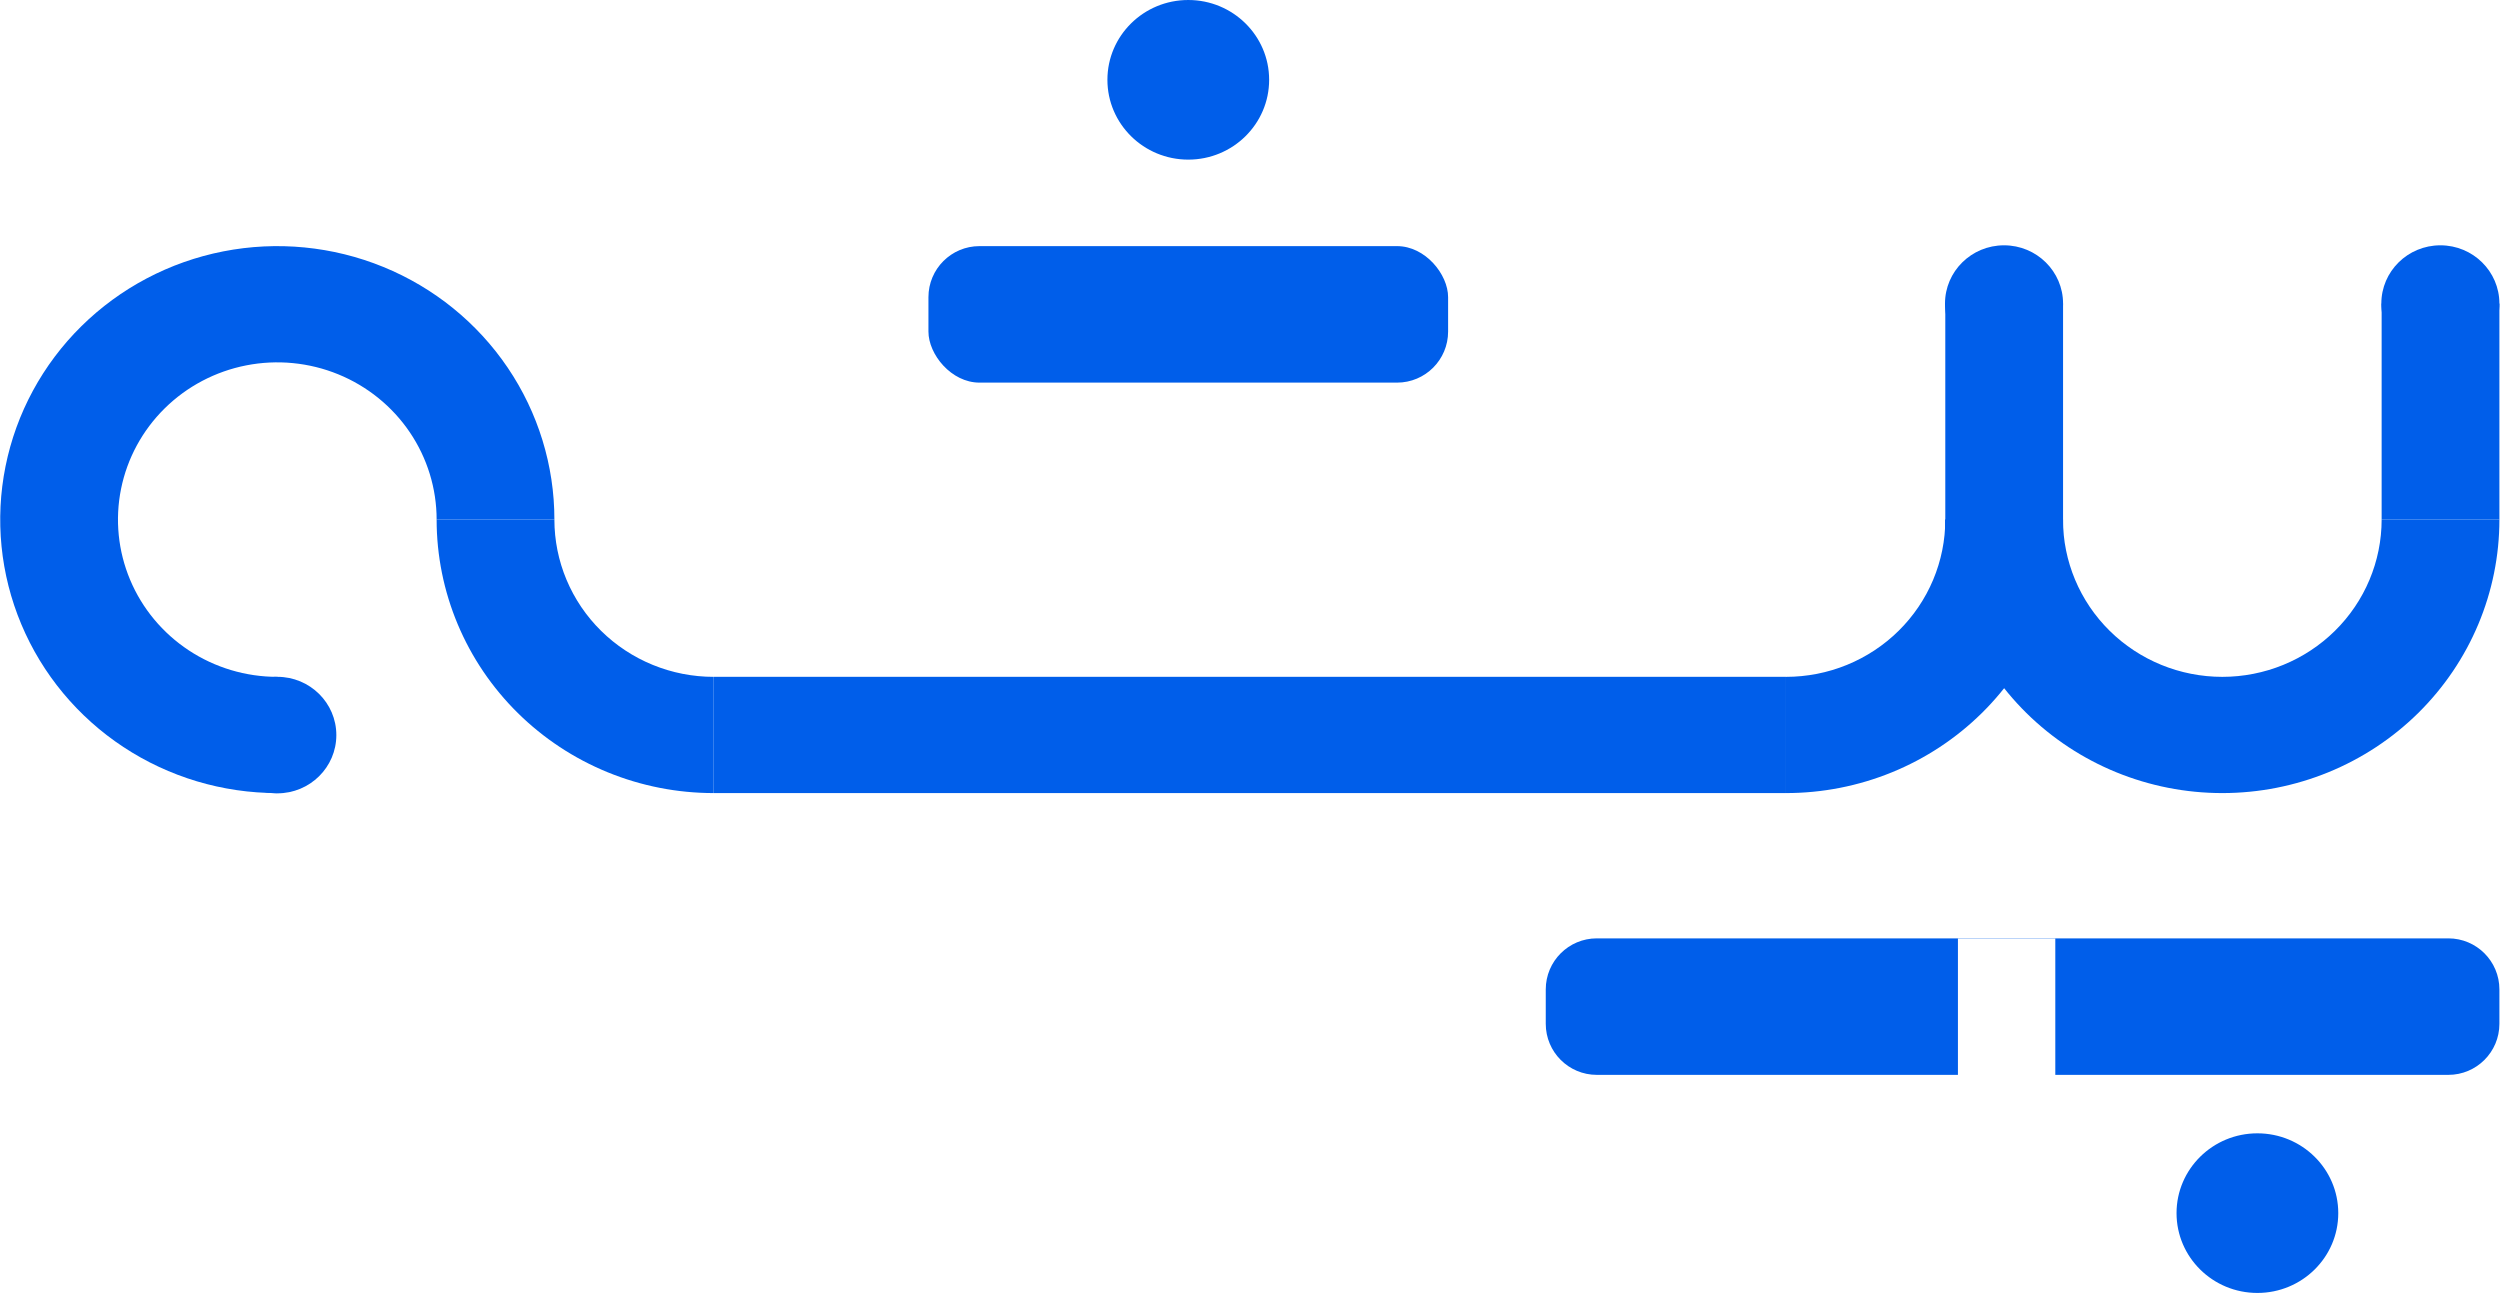 <svg width="3477" height="1799" viewBox="0 0 3477 1799" fill="none" xmlns="http://www.w3.org/2000/svg">
<ellipse cx="2787.21" cy="422.207" rx="82.103" ry="81.033" fill="#005EEA"/>
<ellipse cx="385.677" cy="1022.35" rx="82.103" ry="81.033" fill="#005EEA"/>
<rect x="2705.52" y="756.88" width="334.676" height="163.79" transform="rotate(-90 2705.52 756.88)" fill="#005EEA"/>
<ellipse cx="112.465" cy="110.999" rx="112.465" ry="110.999" transform="matrix(1 0 0 -1 3027.13 1798.23)" fill="#005EEA"/>
<ellipse cx="112.465" cy="110.999" rx="112.465" ry="110.999" transform="matrix(1 0 0 -1 1540.19 222.003)" fill="#005EEA"/>
<rect x="3312.38" y="722.668" width="300.455" height="163.79" transform="rotate(-90 3312.38 722.668)" fill="#005EEA"/>
<path d="M2869.31 722.667C2869.31 772.616 2859.34 822.076 2839.97 868.223C2820.61 914.37 2792.22 956.3 2756.43 991.619C2720.65 1026.94 2678.16 1054.96 2631.41 1074.07C2584.65 1093.19 2534.54 1103.02 2483.93 1103.02L2483.93 941.372C2513.03 941.372 2541.84 935.715 2568.73 924.724C2595.61 913.733 2620.04 897.623 2640.62 877.314C2661.2 857.006 2677.52 832.896 2688.65 806.361C2699.79 779.827 2705.52 751.387 2705.52 722.667L2869.31 722.667Z" fill="#005EEA"/>
<path d="M607.26 722.667C607.26 772.616 617.228 822.076 636.595 868.223C655.962 914.37 684.349 956.3 720.134 991.619C755.92 1026.94 798.404 1054.96 845.16 1074.07C891.917 1093.19 942.03 1103.02 992.639 1103.02L992.639 941.372C963.539 941.372 934.724 935.715 907.839 924.724C880.954 913.733 856.526 897.623 835.949 877.314C815.372 857.006 799.05 832.896 787.913 806.361C776.777 779.827 771.046 751.387 771.046 722.667L607.26 722.667Z" fill="#005EEA"/>
<ellipse cx="3394.06" cy="422.207" rx="82.103" ry="81.033" fill="#005EEA"/>
<path d="M2705.41 722.667C2705.41 823.543 2746.01 920.289 2818.29 991.619C2890.56 1062.95 2988.58 1103.02 3090.79 1103.02C3193 1103.02 3291.02 1062.95 3363.29 991.619C3435.57 920.289 3476.17 823.543 3476.17 722.667L3312.38 722.667C3312.38 780.671 3289.04 836.299 3247.48 877.314C3205.92 918.33 3149.56 941.372 3090.79 941.372C3032.02 941.372 2975.66 918.33 2934.1 877.314C2892.54 836.299 2869.2 780.671 2869.2 722.667L2705.41 722.667Z" fill="#005EEA"/>
<rect x="992.638" y="941.314" width="1491.29" height="161.703" fill="#005EEA"/>
<path d="M385.678 1103.02C309.457 1103.02 234.948 1080.72 171.573 1038.92C108.197 997.128 58.802 937.724 29.634 868.223C0.465 798.722 -7.166 722.245 7.704 648.463C22.573 574.681 59.277 506.907 113.174 453.714C167.07 400.52 235.738 364.294 310.494 349.618C385.25 334.942 462.737 342.474 533.156 371.263C603.575 400.051 663.763 448.802 706.109 511.352C748.455 573.901 771.057 647.439 771.057 722.667L607.271 722.667C607.271 679.411 594.275 637.126 569.926 601.16C545.577 565.195 510.969 537.163 470.478 520.609C429.987 504.056 385.432 499.725 342.447 508.164C299.462 516.602 259.978 537.432 228.988 568.019C197.998 598.605 176.893 637.575 168.343 679.999C159.792 722.424 164.181 766.398 180.952 806.361C197.724 846.325 226.126 880.482 262.567 904.513C299.008 928.545 341.851 941.372 385.678 941.372L385.678 1103.02Z" fill="#005EEA"/>
<rect x="1291.28" y="342.311" width="722.746" height="189.836" rx="71" fill="#005EEA"/>
<path fill-rule="evenodd" clip-rule="evenodd" d="M2220.84 1305.08C2181.62 1305.08 2149.84 1336.87 2149.84 1376.08V1423.92C2149.84 1463.13 2181.62 1494.92 2220.84 1494.92H3405.17C3444.38 1494.92 3476.17 1463.13 3476.17 1423.92V1376.08C3476.17 1336.87 3444.38 1305.08 3405.17 1305.08H2220.84ZM2858.52 1305.53H2723.09V1494.92H2858.52V1305.53Z" fill="#005EEA"/>
</svg>
